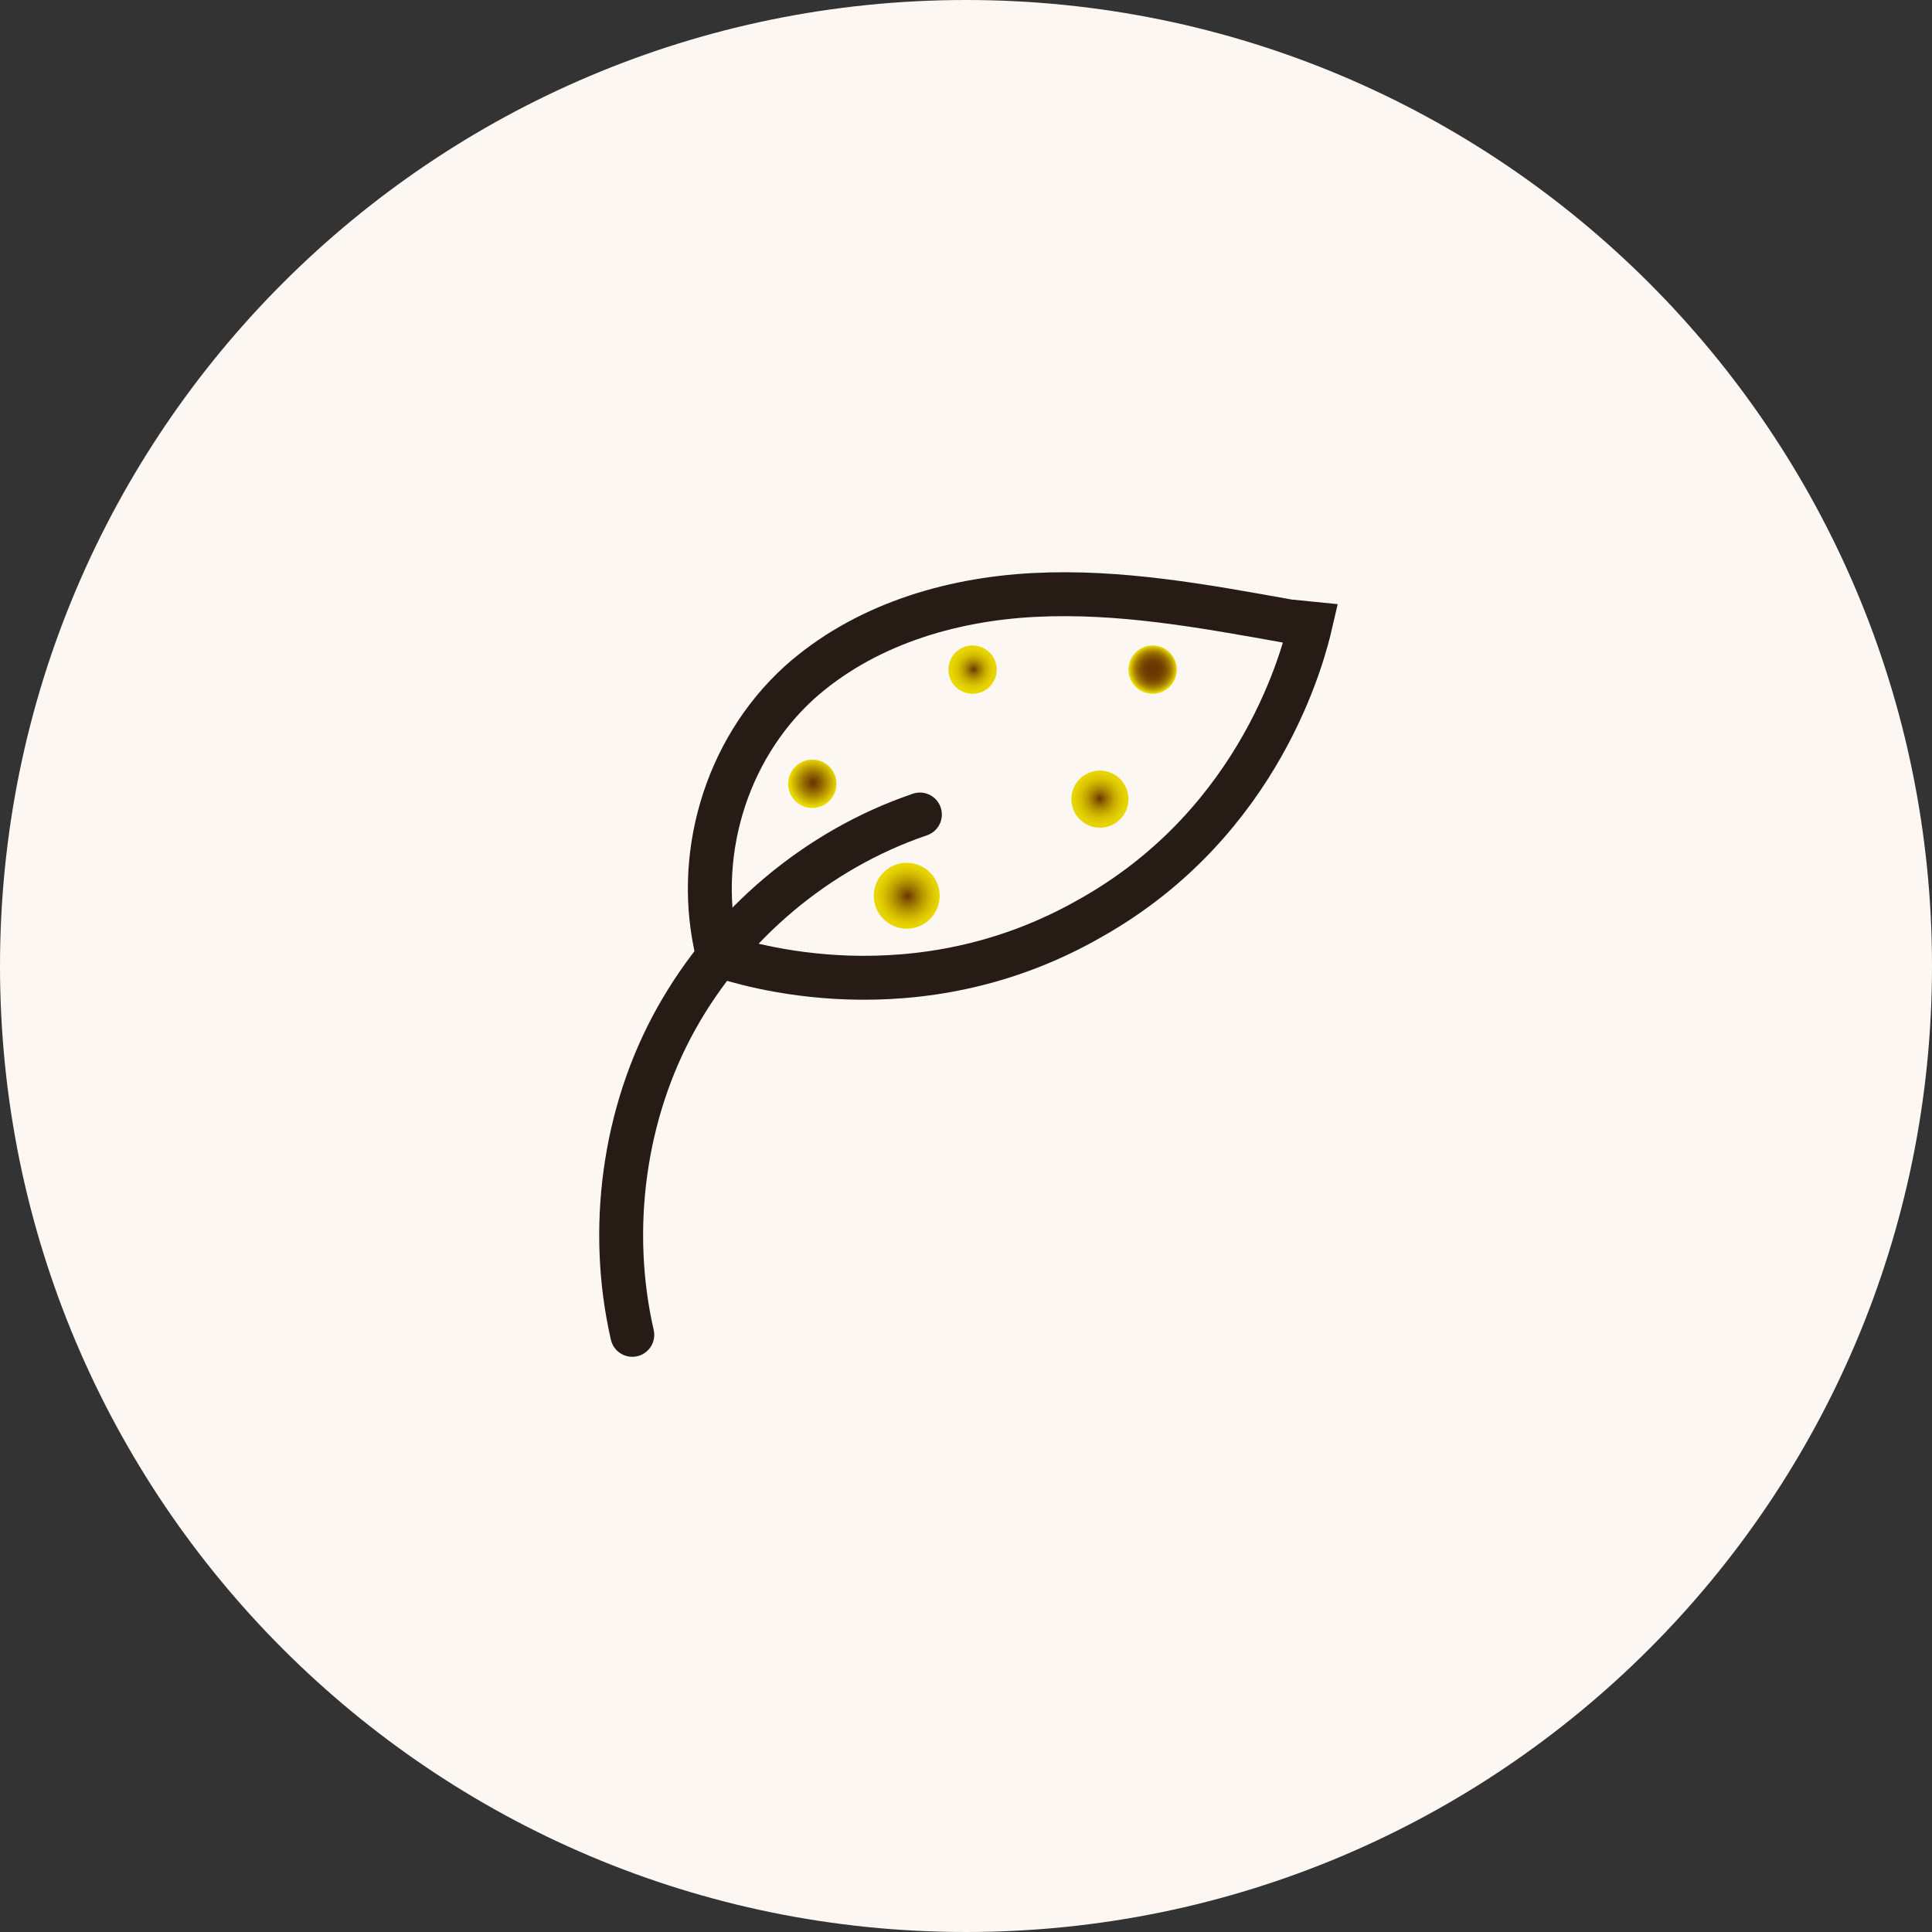 <svg width="88" height="88" viewBox="0 0 88 88" fill="none" xmlns="http://www.w3.org/2000/svg">
<rect x="0" y="0" width="88" height="88" fill="#333333" stroke="none"/>
<g clip-path="url(#clip0_51_50)">
<path d="M44 88C68.3 88 88 68.3 88 44C88 19.7 68.3 0 44 0C19.7 0 0 19.7 0 44C0 68.3 19.7 88 44 88Z" fill="#FCF7F2"/>
<path d="M41.9 37.1C37.2 38.7 33.2 42.1 30.8 46.4C28.4 50.7 27.7 56 28.8 60.8" stroke="#271B16" stroke-width="2" stroke-miterlimit="10" stroke-linecap="round"/>
<path d="M59.7 28.4C59.4 29.7 57.5 37.4 49.7 41.8C41.7 46.4 33.9 43.9 32.7 43.5C31.6 39.1 33 34.2 36.4 31.1C39.3 28.5 43.2 27.3 47.1 27.1C51 26.9 54.8 27.6 58.7 28.3L59.7 28.4Z" stroke="#271B16" stroke-width="2" stroke-miterlimit="10"/>
<path d="M44.3 31.6C44.907 31.6 45.4 31.108 45.4 30.5C45.4 29.892 44.907 29.4 44.3 29.4C43.692 29.4 43.2 29.892 43.2 30.5C43.2 31.108 43.692 31.6 44.3 31.6Z" fill="url(#paint0_radial_51_50)"/>
<path d="M50.1 37.7C50.818 37.7 51.4 37.118 51.4 36.4C51.4 35.682 50.818 35.1 50.1 35.1C49.382 35.1 48.8 35.682 48.8 36.4C48.8 37.118 49.382 37.7 50.1 37.7Z" fill="url(#paint1_radial_51_50)"/>
<path d="M37 36.8C37.608 36.8 38.1 36.307 38.1 35.7C38.1 35.093 37.608 34.6 37 34.6C36.393 34.6 35.9 35.093 35.9 35.7C35.9 36.307 36.393 36.8 37 36.8Z" fill="url(#paint2_radial_51_50)"/>
<path d="M52.5 31.6C53.108 31.6 53.6 31.108 53.6 30.5C53.6 29.892 53.108 29.4 52.5 29.4C51.893 29.4 51.4 29.892 51.4 30.5C51.4 31.108 51.893 31.6 52.5 31.6Z" fill="url(#paint3_radial_51_50)"/>
<path d="M41.3 42.3C42.129 42.3 42.8 41.629 42.8 40.8C42.8 39.972 42.129 39.3 41.3 39.3C40.472 39.3 39.8 39.972 39.8 40.8C39.8 41.629 40.472 42.3 41.3 42.3Z" fill="url(#paint4_radial_51_50)"/>
</g>
<defs>
<radialGradient id="paint0_radial_51_50" cx="0" cy="0" r="1" gradientUnits="userSpaceOnUse" gradientTransform="translate(44.348 30.492) scale(1.075)">
<stop stop-color="#6A3500"/>
<stop offset="0.011" stop-color="#6D3800"/>
<stop offset="0.185" stop-color="#926800"/>
<stop offset="0.359" stop-color="#B19000"/>
<stop offset="0.529" stop-color="#CAAF00"/>
<stop offset="0.694" stop-color="#DBC500"/>
<stop offset="0.852" stop-color="#E5D200"/>
<stop offset="0.995" stop-color="#E9D700"/>
</radialGradient>
<radialGradient id="paint1_radial_51_50" cx="0" cy="0" r="1" gradientUnits="userSpaceOnUse" gradientTransform="translate(50.099 36.377) scale(1.344)">
<stop stop-color="#6A3500"/>
<stop offset="0.011" stop-color="#6D3800"/>
<stop offset="0.185" stop-color="#926800"/>
<stop offset="0.359" stop-color="#B19000"/>
<stop offset="0.529" stop-color="#CAAF00"/>
<stop offset="0.694" stop-color="#DBC500"/>
<stop offset="0.852" stop-color="#E5D200"/>
<stop offset="0.995" stop-color="#E9D700"/>
</radialGradient>
<radialGradient id="paint2_radial_51_50" cx="0" cy="0" r="1" gradientUnits="userSpaceOnUse" gradientTransform="translate(37.038 35.652) scale(1.075 1.075)">
<stop stop-color="#6A3500"/>
<stop offset="0.142" stop-color="#774500"/>
<stop offset="0.42" stop-color="#986F00"/>
<stop offset="0.804" stop-color="#CDB300"/>
<stop offset="0.995" stop-color="#E9D700"/>
</radialGradient>
<radialGradient id="paint3_radial_51_50" cx="0" cy="0" r="1" gradientUnits="userSpaceOnUse" gradientTransform="translate(52.518 30.492) scale(1.075 1.075)">
<stop stop-color="#6A3500"/>
<stop offset="0.238" stop-color="#6C3800"/>
<stop offset="0.395" stop-color="#734100"/>
<stop offset="0.529" stop-color="#7F5000"/>
<stop offset="0.649" stop-color="#8F6500"/>
<stop offset="0.761" stop-color="#A58000"/>
<stop offset="0.866" stop-color="#BFA200"/>
<stop offset="0.964" stop-color="#DEC900"/>
<stop offset="0.995" stop-color="#E9D700"/>
</radialGradient>
<radialGradient id="paint4_radial_51_50" cx="0" cy="0" r="1" gradientUnits="userSpaceOnUse" gradientTransform="translate(41.338 40.812) scale(1.484)">
<stop stop-color="#6A3500"/>
<stop offset="0.03" stop-color="#703C00"/>
<stop offset="0.274" stop-color="#9B7300"/>
<stop offset="0.501" stop-color="#BC9E00"/>
<stop offset="0.704" stop-color="#D5BD00"/>
<stop offset="0.875" stop-color="#E4D000"/>
<stop offset="0.995" stop-color="#E9D700"/>
</radialGradient>
<clipPath id="clip0_51_50">
<rect width="88" height="88" fill="white"/>
</clipPath>
</defs>
</svg>
